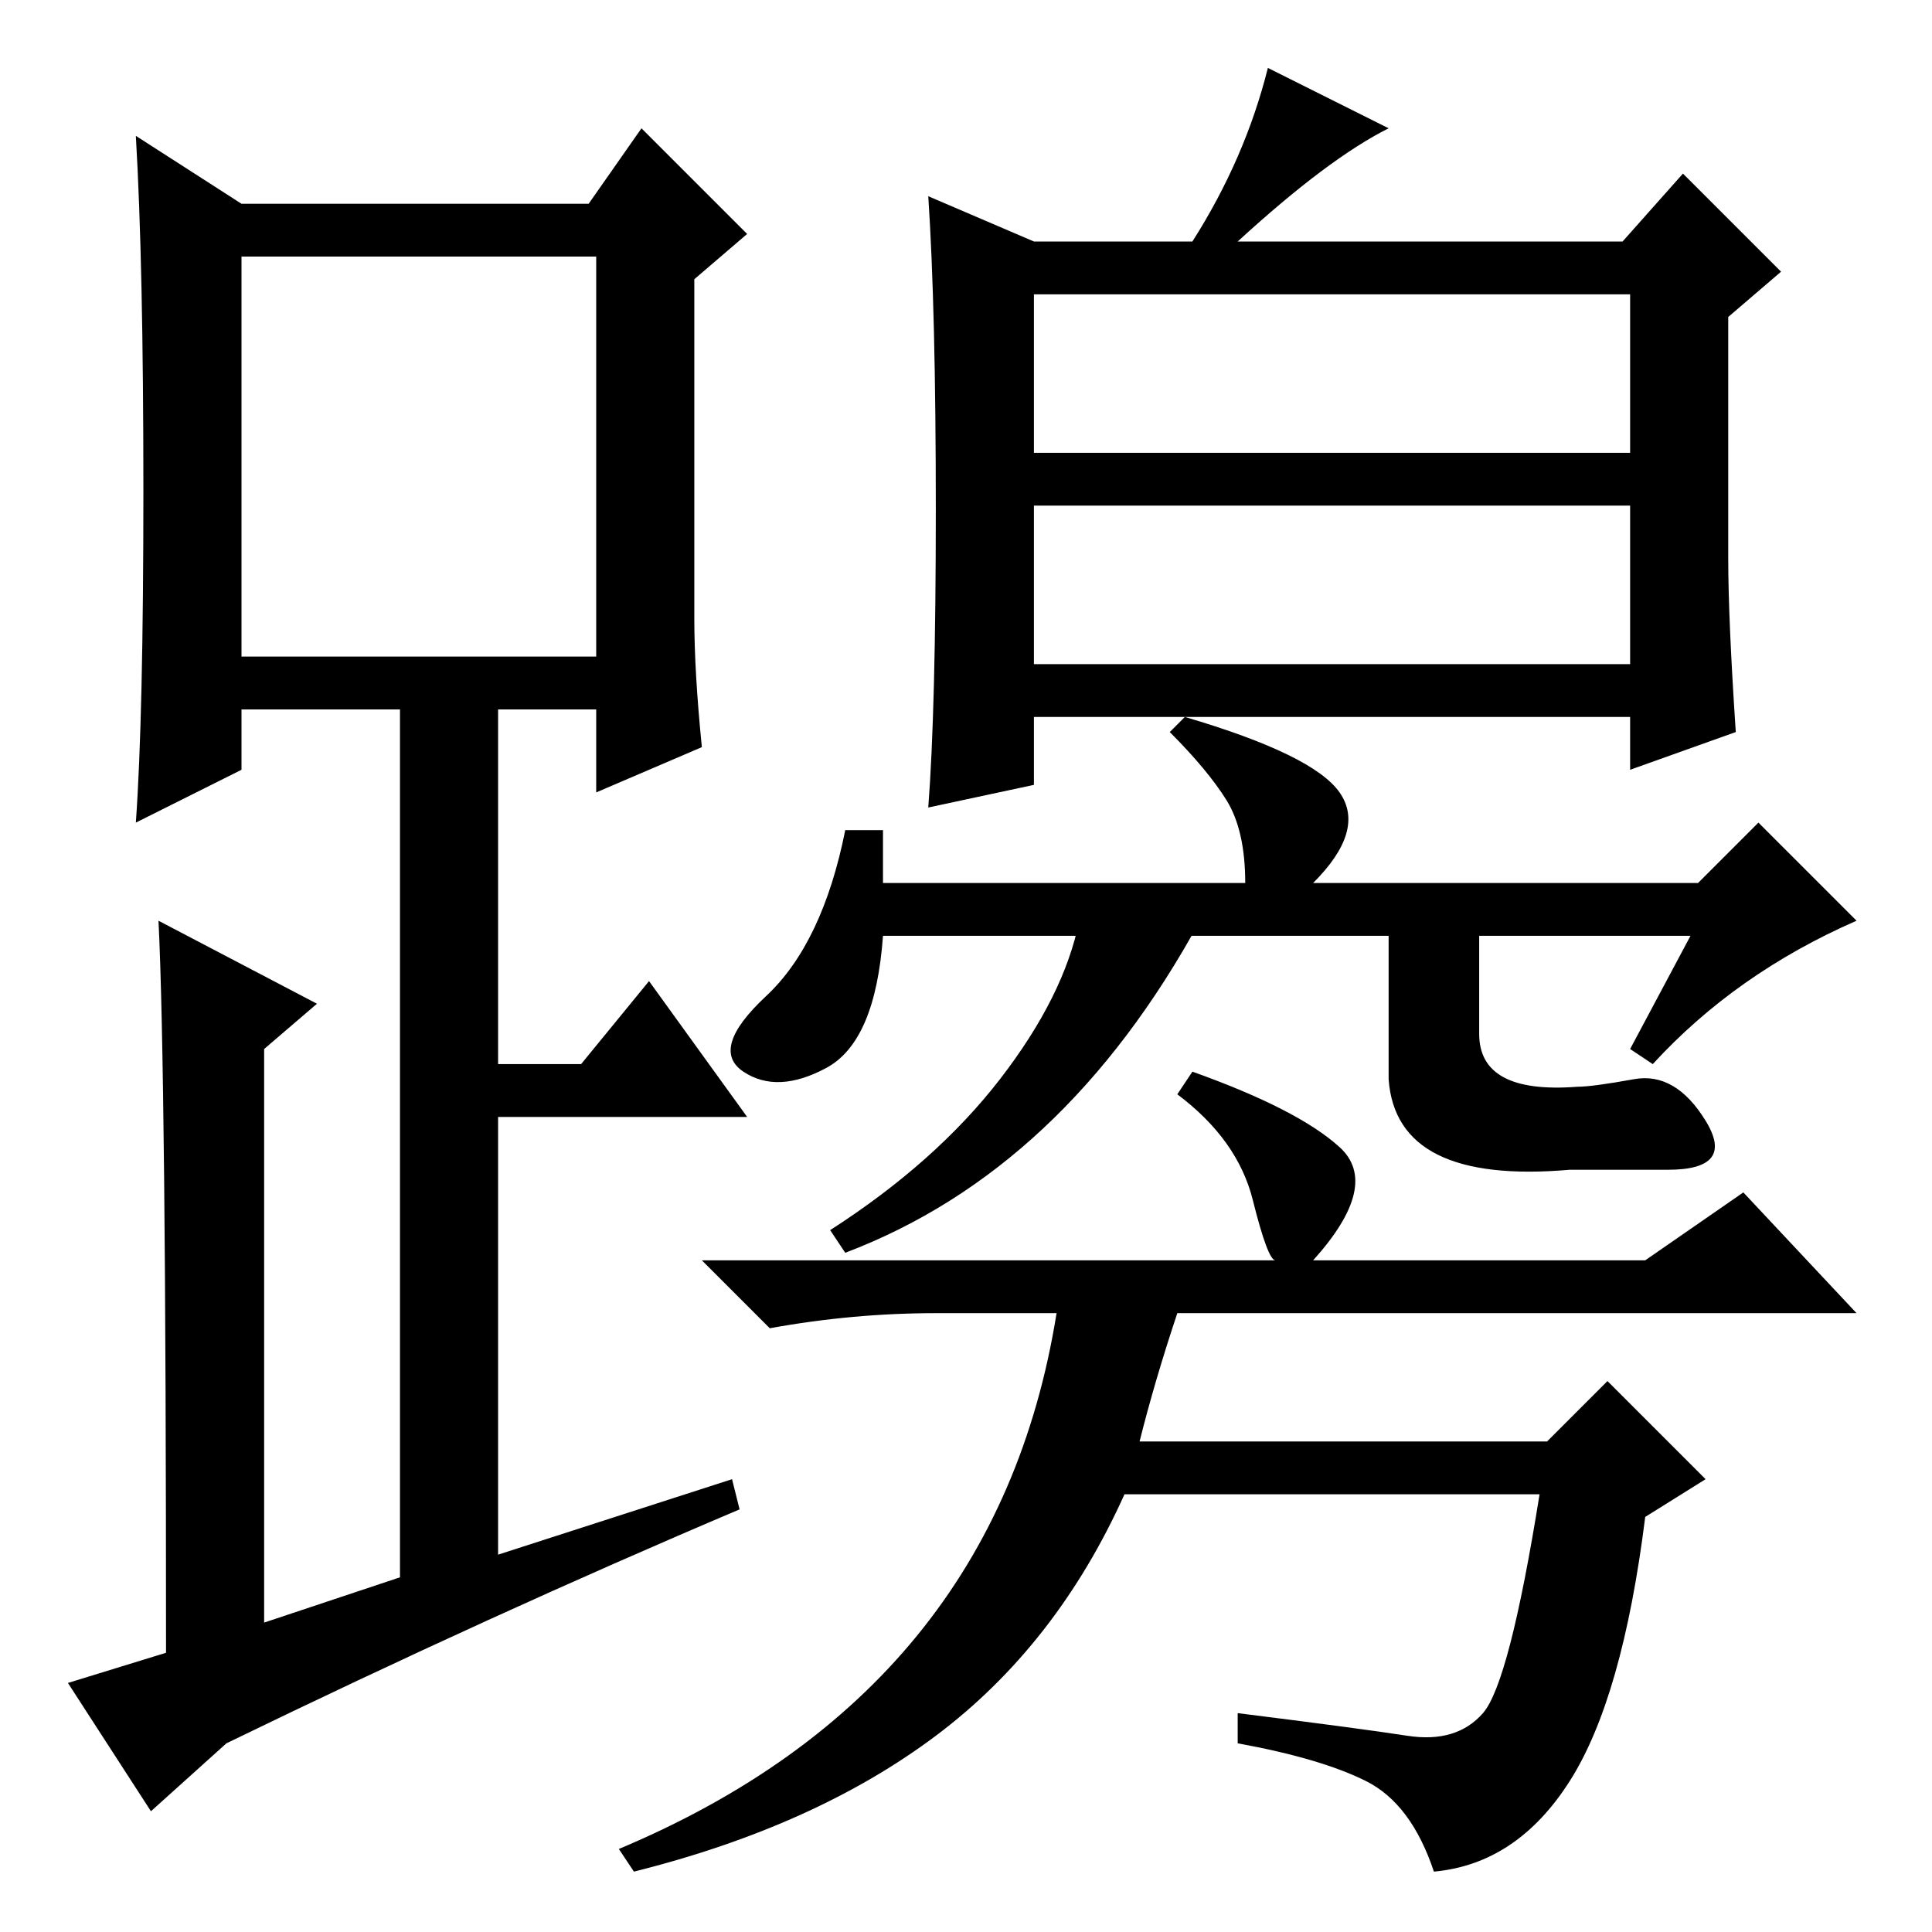 <?xml version="1.0" standalone="no"?>
<!DOCTYPE svg PUBLIC "-//W3C//DTD SVG 1.1//EN" "http://www.w3.org/Graphics/SVG/1.1/DTD/svg11.dtd" >
<svg xmlns="http://www.w3.org/2000/svg" xmlns:xlink="http://www.w3.org/1999/xlink" version="1.1" viewBox="0 -36 256 256">
  <g transform="matrix(1 0 0 -1 0 220)">
   <path fill="currentColor"
d="M92 174q0 -7 1 -17l-14 -6v11h-13v-47h11l9 11l13 -18h-33v-58l31 10l1 -4q-33 -14 -68 -31l-10 -9l-11 17l13 4q0 77 -1 97l21 -11l-7 -6v-76l18 6v115h-21v-8l-14 -7q1 14 1 44t-1 47l14 -9h46l7 10l14 -14l-7 -6v-45zM32 169h47v53h-47v-53zM137 196h79v21h-79v-21z
M137 168h79v21h-79v-21zM229 182q0 -8 1 -23l-14 -5v7h-79v-9l-14 -3q1 13 1 39.5t-1 41.5l14 -6h21q7 11 10 23l16 -8q-8 -4 -20 -15h51l8 9l13 -13l-7 -6v-32zM117 139h48q0 7 -2.5 11t-7.5 9l2 2q17 -5 20.5 -10t-3.5 -12h51l8 8l13 -13q-16 -7 -27 -19l-3 2l8 15h-107
q-1 -14 -7.5 -17.5t-11 -0.5t3 10t10.5 22h5v-7zM158 114q14 -5 19.5 -10t-3.5 -15h-5q-1 0 -3 8t-10 14zM208 20q-7 -11 -18 -12q-3 9 -9 12t-17 5v4q16 -2 22.5 -3t10 3t7.5 29h-55q-9 -20 -25 -32t-40 -18l-2 3q50 21 58 71h-16q-11 0 -22 -2l-9 9h125l13 9l15 -16h-90
q-3 -9 -5 -17h54l8 8l13 -13l-8 -5q-3 -24 -10 -35zM112 90l-2 3q14 9 22.5 20t10.5 21h16q-18 -33 -47 -44zM184 134h12v-3v-12q0 -8 13 -7q2 0 7.5 1t9.5 -5.5t-5 -6.5h-13q-23 -2 -24 12v21z" />
  </g>

</svg>
